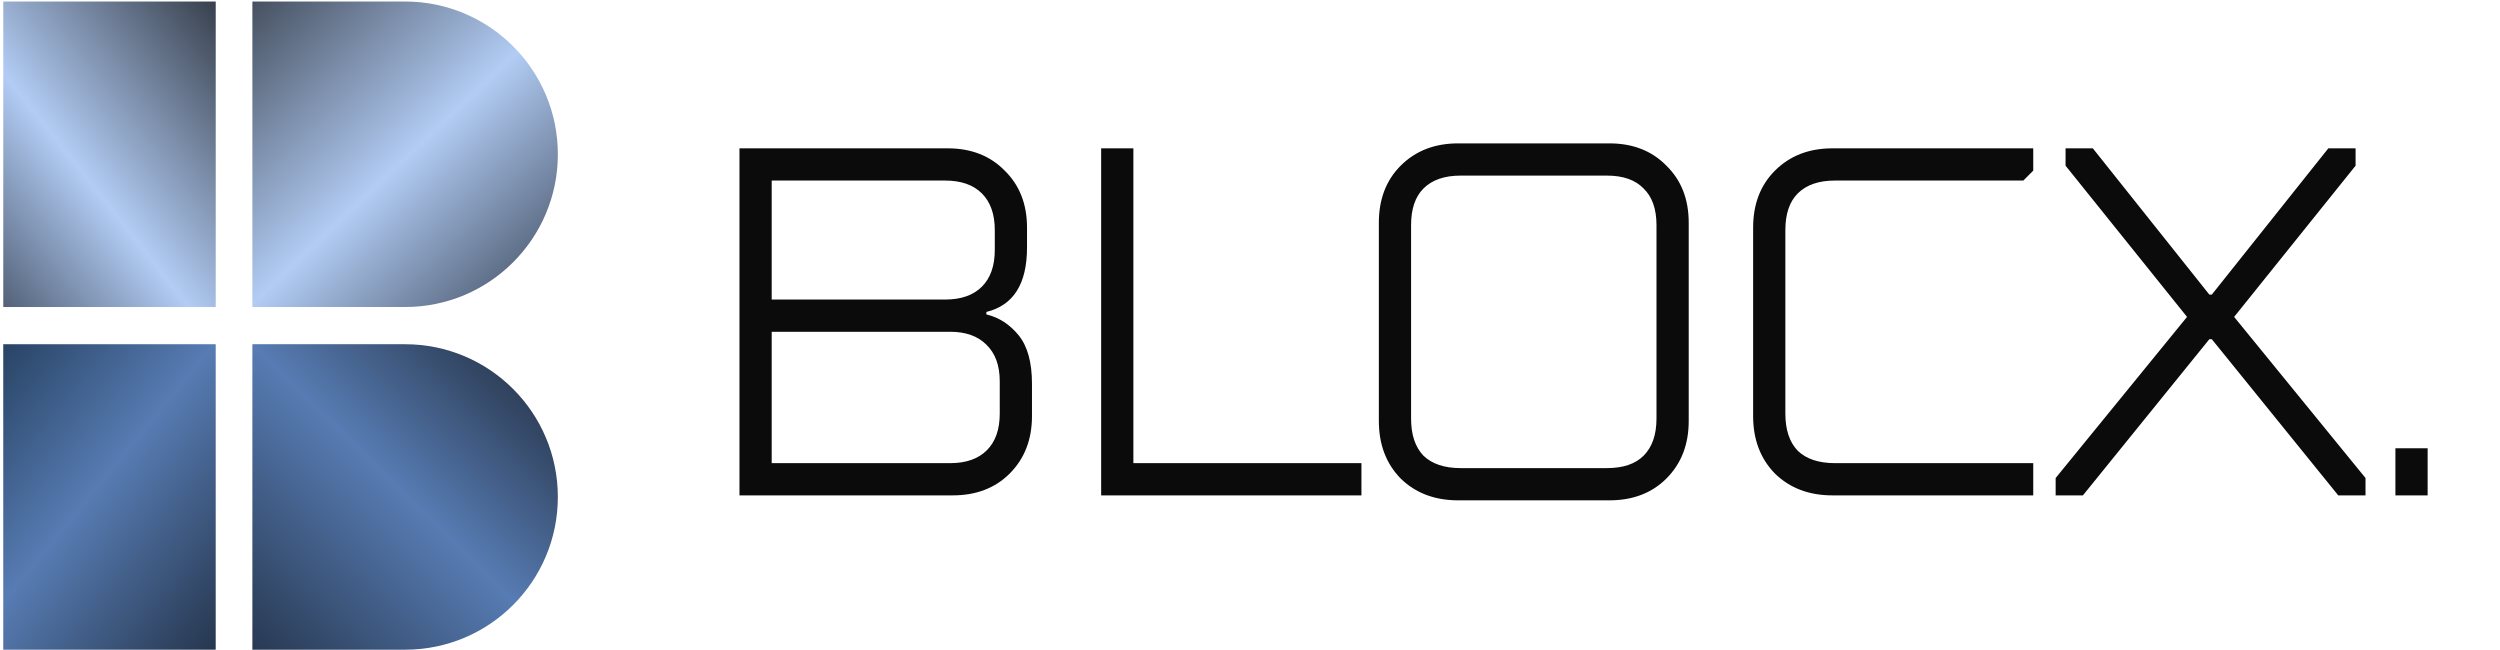 <svg width="523" height="136" viewBox="0 0 523 136" fill="none" xmlns="http://www.w3.org/2000/svg">
<path d="M45.129 0.32H0.684V64.227H45.129V0.32Z" fill="url(#paint0_linear_50_6619)"/>
<path d="M0.68 72.012H45.125V135.918H0.68V72.012Z" fill="url(#paint1_linear_50_6619)"/>
<path d="M116.703 32.274C116.703 14.626 102.397 0.32 84.75 0.32H52.797V64.227H84.75C102.397 64.227 116.703 49.921 116.703 32.274Z" fill="url(#paint2_linear_50_6619)"/>
<path d="M52.795 72.012H84.748C102.395 72.012 116.701 86.318 116.701 103.965C116.701 121.612 102.395 135.918 84.748 135.918H52.795V72.012Z" fill="url(#paint3_linear_50_6619)"/>
<path d="M154.697 103.633V31.031H198.258C203.167 31.031 207.143 32.587 210.186 35.698C213.297 38.74 214.853 42.716 214.853 47.626V51.774C214.853 59.38 212.018 63.875 206.348 65.257V65.776C208.976 66.398 211.223 67.85 213.09 70.132C214.957 72.414 215.89 75.802 215.89 80.296V87.038C215.89 91.947 214.334 95.958 211.223 99.069C208.18 102.112 204.205 103.633 199.295 103.633H154.697ZM197.74 62.664C201.058 62.664 203.617 61.766 205.415 59.968C207.212 58.17 208.111 55.612 208.111 52.293V48.144C208.111 44.825 207.212 42.267 205.415 40.469C203.617 38.671 201.058 37.772 197.74 37.772H161.439V62.664H197.74ZM198.777 96.891C202.096 96.891 204.654 95.992 206.452 94.195C208.25 92.397 209.148 89.838 209.148 86.519V79.778C209.148 76.459 208.215 73.901 206.348 72.103C204.55 70.305 202.027 69.406 198.777 69.406H161.439V96.891H198.777ZM284.813 103.633H230.362V31.031H237.103V96.891H284.813V103.633ZM305.05 104.67C300.141 104.67 296.131 103.149 293.019 100.106C289.977 96.995 288.456 92.984 288.456 88.075V46.588C288.456 41.679 289.977 37.703 293.019 34.661C296.131 31.549 300.141 29.994 305.05 29.994H336.684C341.593 29.994 345.569 31.549 348.612 34.661C351.723 37.703 353.279 41.679 353.279 46.588V88.075C353.279 92.984 351.723 96.995 348.612 100.106C345.569 103.149 341.593 104.67 336.684 104.67H305.05ZM336.165 97.928C339.554 97.928 342.112 97.064 343.841 95.335C345.638 93.538 346.537 90.945 346.537 87.557V47.107C346.537 43.719 345.638 41.16 343.841 39.432C342.112 37.634 339.554 36.735 336.165 36.735H305.569C302.181 36.735 299.588 37.634 297.79 39.432C296.061 41.16 295.197 43.719 295.197 47.107V87.557C295.197 90.945 296.061 93.538 297.79 95.335C299.588 97.064 302.181 97.928 305.569 97.928H336.165ZM383.349 103.633C378.439 103.633 374.429 102.112 371.317 99.069C368.275 95.958 366.754 91.947 366.754 87.038V47.626C366.754 42.716 368.275 38.74 371.317 35.698C374.429 32.587 378.439 31.031 383.349 31.031H425.354V35.698L423.28 37.772H383.867C380.479 37.772 377.886 38.671 376.088 40.469C374.36 42.198 373.496 44.756 373.496 48.144V86.519C373.496 89.908 374.36 92.501 376.088 94.298C377.886 96.027 380.479 96.891 383.867 96.891H425.354V103.633H383.349ZM435.746 103.633H430.042V100.003L457.527 66.295L432.116 34.661V31.031H437.82L462.194 61.627H462.712L487.086 31.031H492.79V34.661L467.38 66.295L494.865 100.003V103.633H489.16L462.712 70.962H462.194L435.746 103.633ZM507.862 103.633H501.12V93.78H507.862V103.633Z" fill="#0C0B0B"/>
<defs>
<linearGradient id="paint0_linear_50_6619" x1="-13.448" y1="75.083" x2="74.487" y2="5.41" gradientUnits="userSpaceOnUse">
<stop stop-color="#1B2330"/>
<stop offset="0.43" stop-color="#B2CCF4"/>
<stop offset="1"/>
</linearGradient>
<linearGradient id="paint1_linear_50_6619" x1="55.57" y1="172.828" x2="-39.167" y2="95.377" gradientUnits="userSpaceOnUse">
<stop/>
<stop offset="0.59" stop-color="#577CB3"/>
<stop offset="1" stop-color="#12283F"/>
</linearGradient>
<linearGradient id="paint2_linear_50_6619" x1="122.16" y1="76.277" x2="30.845" y2="-19.764" gradientUnits="userSpaceOnUse">
<stop stop-color="#1B2330"/>
<stop offset="0.43" stop-color="#B2CCF4"/>
<stop offset="1"/>
</linearGradient>
<linearGradient id="paint3_linear_50_6619" x1="23.895" y1="162.03" x2="116.702" y2="67.689" gradientUnits="userSpaceOnUse">
<stop/>
<stop offset="0.638" stop-color="#577CB3"/>
<stop offset="1" stop-color="#1B2330"/>
</linearGradient>
</defs>
</svg>
